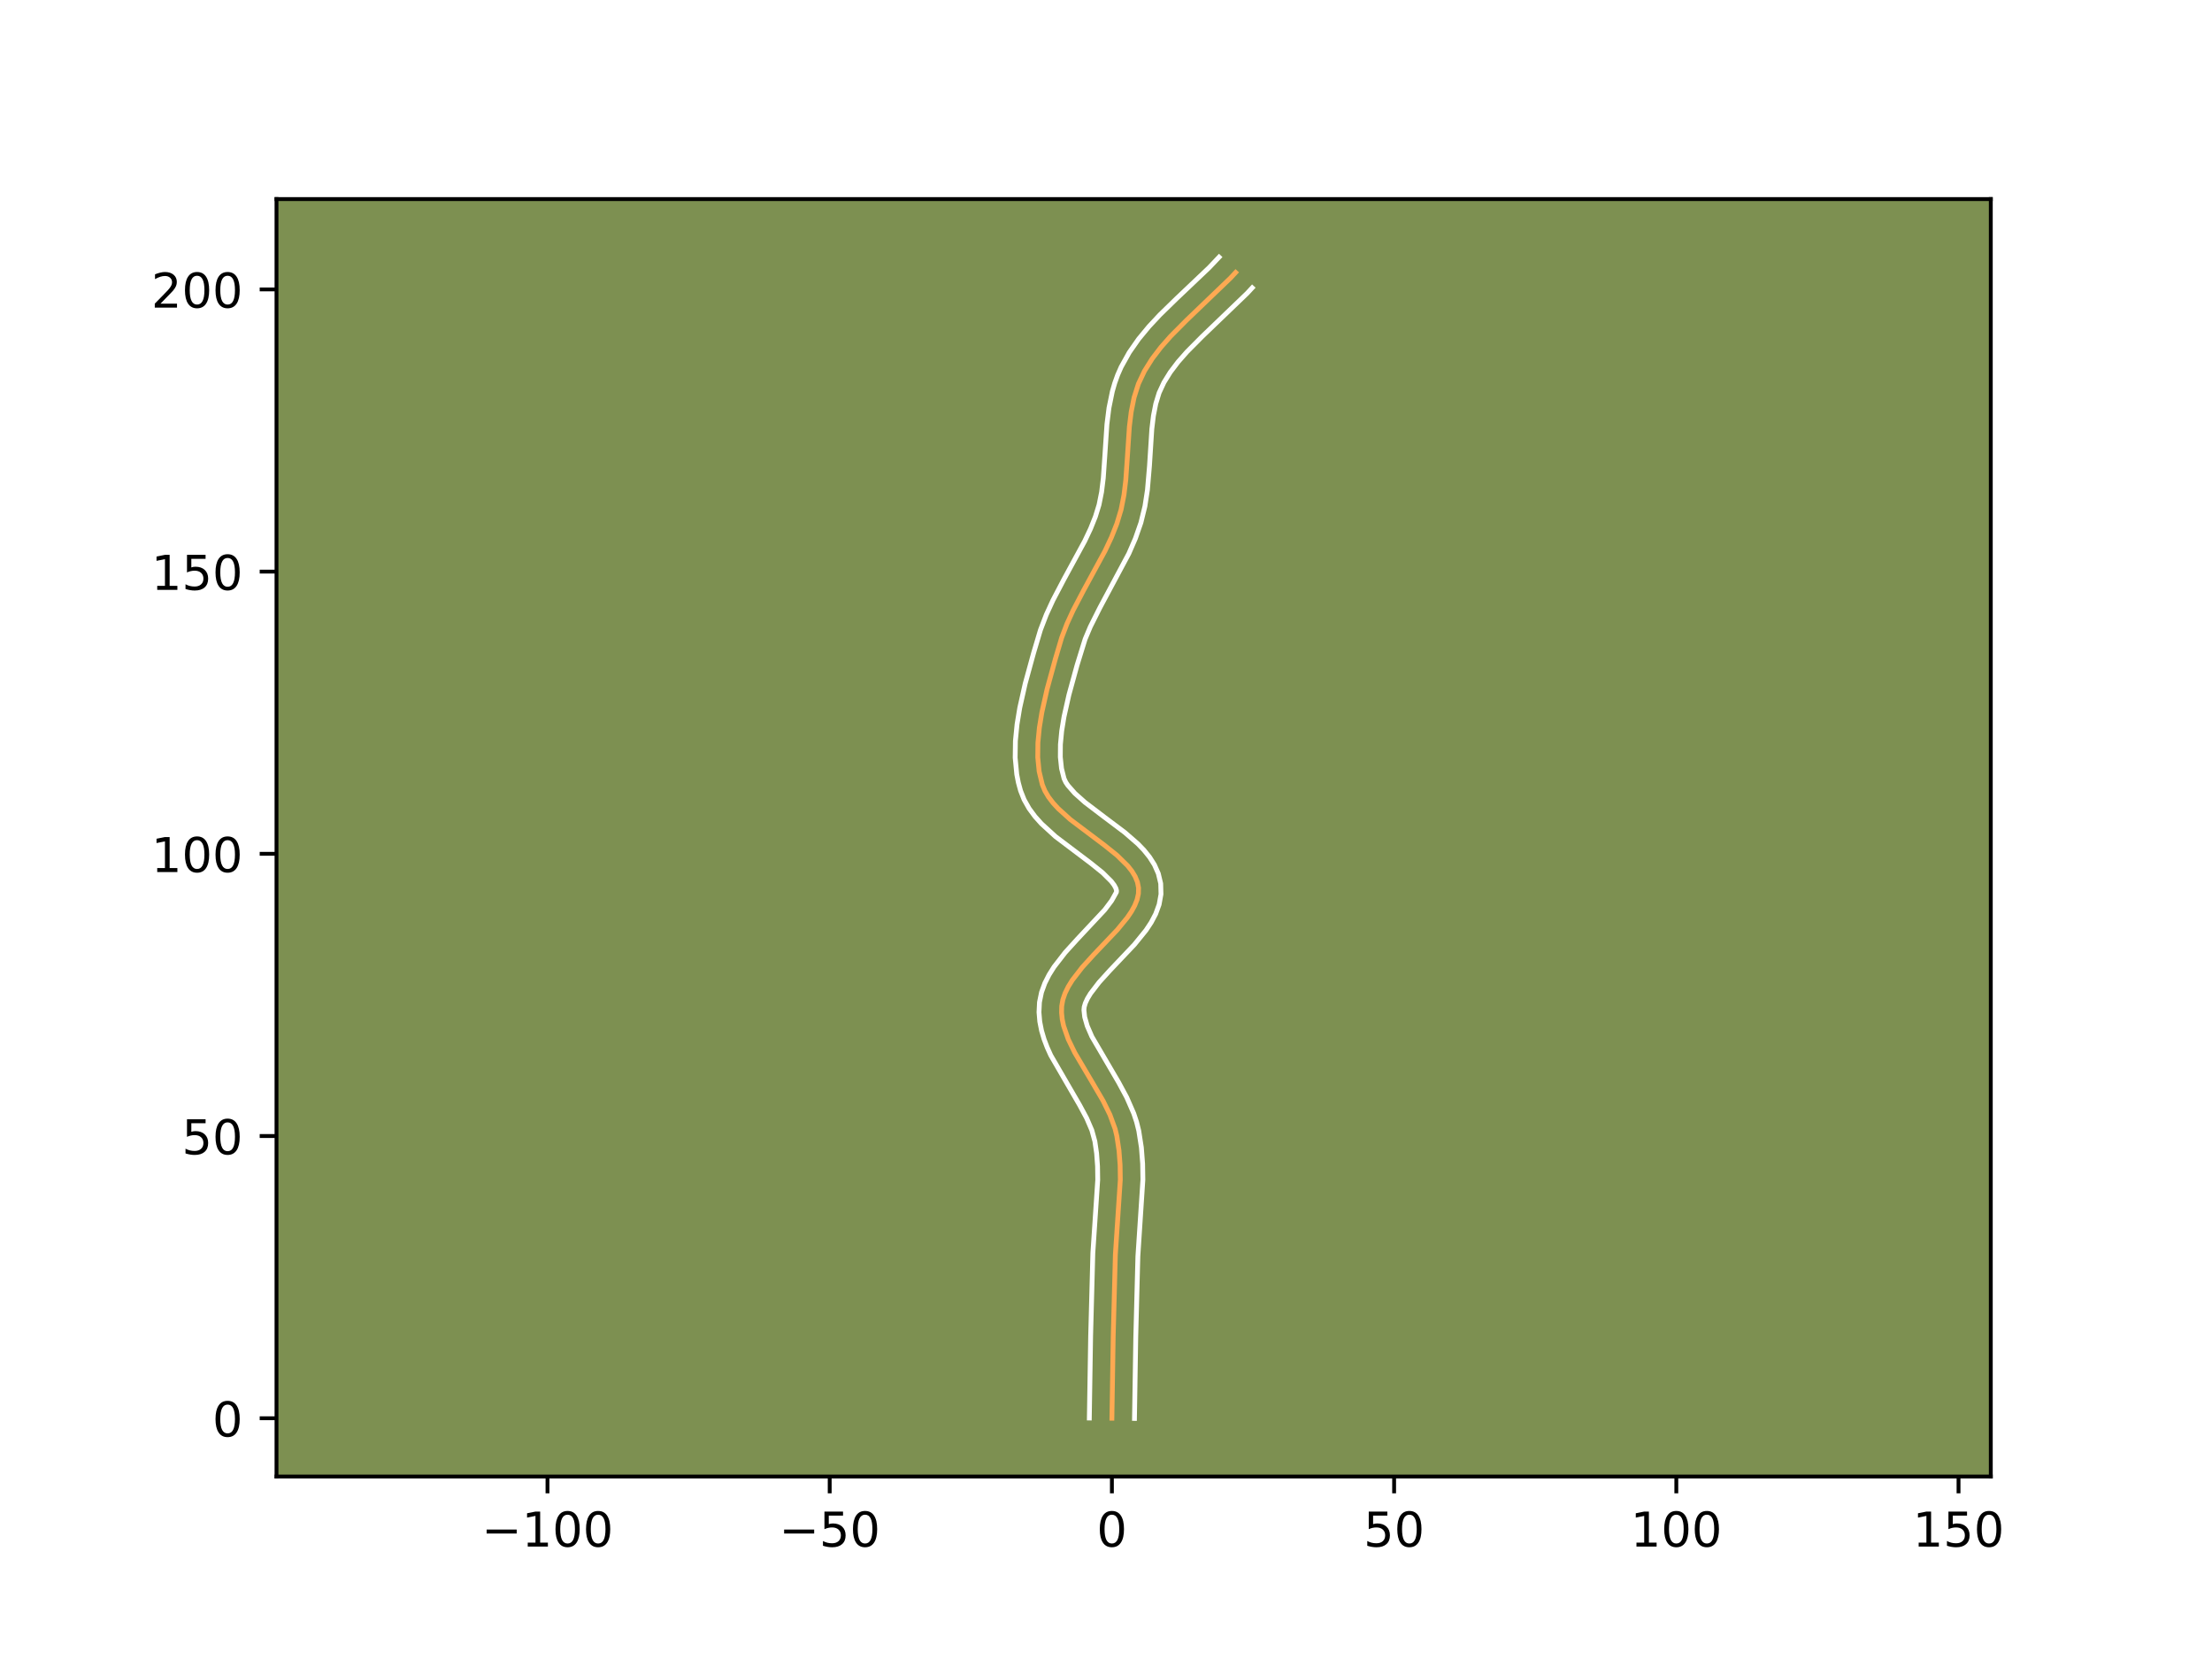 <?xml version="1.0" encoding="utf-8" standalone="no"?>
<!DOCTYPE svg PUBLIC "-//W3C//DTD SVG 1.1//EN"
  "http://www.w3.org/Graphics/SVG/1.1/DTD/svg11.dtd">
<!-- Created with matplotlib (https://matplotlib.org/) -->
<svg height="345.6pt" version="1.1" viewBox="0 0 460.8 345.6" width="460.8pt" xmlns="http://www.w3.org/2000/svg" xmlns:xlink="http://www.w3.org/1999/xlink">
 <defs>
  <style type="text/css">*{stroke-linecap:butt;stroke-linejoin:round;}</style>
 </defs>
 <g id="figure_1">
  <g id="patch_1">
   <path d="M 0 345.6 
L 460.8 345.6 
L 460.8 0 
L 0 0 
z
" style="fill:#ffffff;"/>
  </g>
  <g id="axes_1">
   <g id="patch_2">
    <path d="M 57.6 307.584 
L 414.72 307.584 
L 414.72 41.472 
L 57.6 41.472 
z
" style="fill:#7d9051;"/>
   </g>
   <g id="matplotlib.axis_1">
    <g id="xtick_1">
     <g id="line2d_1">
      <defs>
       <path d="M 0 0 
L 0 3.5 
" id="me23a1b3006" style="stroke:#000000;stroke-width:0.8;"/>
      </defs>
      <g>
       <use style="stroke:#000000;stroke-width:0.8;" x="114.052" xlink:href="#me23a1b3006" y="307.584"/>
      </g>
     </g>
     <g id="text_1">
      <!-- −100 -->
      <g transform="translate(100.319 322.182)scale(0.1 -0.1)">
       <defs>
        <path d="M 10.594 35.5 
L 73.188 35.5 
L 73.188 27.203 
L 10.594 27.203 
z
" id="DejaVuSans-8722"/>
        <path d="M 12.406 8.297 
L 28.516 8.297 
L 28.516 63.922 
L 10.984 60.406 
L 10.984 69.391 
L 28.422 72.906 
L 38.281 72.906 
L 38.281 8.297 
L 54.391 8.297 
L 54.391 0 
L 12.406 0 
z
" id="DejaVuSans-49"/>
        <path d="M 31.781 66.406 
Q 24.172 66.406 20.328 58.906 
Q 16.5 51.422 16.5 36.375 
Q 16.5 21.391 20.328 13.891 
Q 24.172 6.391 31.781 6.391 
Q 39.453 6.391 43.281 13.891 
Q 47.125 21.391 47.125 36.375 
Q 47.125 51.422 43.281 58.906 
Q 39.453 66.406 31.781 66.406 
z
M 31.781 74.219 
Q 44.047 74.219 50.516 64.516 
Q 56.984 54.828 56.984 36.375 
Q 56.984 17.969 50.516 8.266 
Q 44.047 -1.422 31.781 -1.422 
Q 19.531 -1.422 13.062 8.266 
Q 6.594 17.969 6.594 36.375 
Q 6.594 54.828 13.062 64.516 
Q 19.531 74.219 31.781 74.219 
z
" id="DejaVuSans-48"/>
       </defs>
       <use xlink:href="#DejaVuSans-8722"/>
       <use x="83.789" xlink:href="#DejaVuSans-49"/>
       <use x="147.412" xlink:href="#DejaVuSans-48"/>
       <use x="211.035" xlink:href="#DejaVuSans-48"/>
      </g>
     </g>
    </g>
    <g id="xtick_2">
     <g id="line2d_2">
      <g>
       <use style="stroke:#000000;stroke-width:0.8;" x="172.841" xlink:href="#me23a1b3006" y="307.584"/>
      </g>
     </g>
     <g id="text_2">
      <!-- −50 -->
      <g transform="translate(162.289 322.182)scale(0.1 -0.1)">
       <defs>
        <path d="M 10.797 72.906 
L 49.516 72.906 
L 49.516 64.594 
L 19.828 64.594 
L 19.828 46.734 
Q 21.969 47.469 24.109 47.828 
Q 26.266 48.188 28.422 48.188 
Q 40.625 48.188 47.75 41.5 
Q 54.891 34.812 54.891 23.391 
Q 54.891 11.625 47.562 5.094 
Q 40.234 -1.422 26.906 -1.422 
Q 22.312 -1.422 17.547 -0.641 
Q 12.797 0.141 7.719 1.703 
L 7.719 11.625 
Q 12.109 9.234 16.797 8.062 
Q 21.484 6.891 26.703 6.891 
Q 35.156 6.891 40.078 11.328 
Q 45.016 15.766 45.016 23.391 
Q 45.016 31 40.078 35.438 
Q 35.156 39.891 26.703 39.891 
Q 22.75 39.891 18.812 39.016 
Q 14.891 38.141 10.797 36.281 
z
" id="DejaVuSans-53"/>
       </defs>
       <use xlink:href="#DejaVuSans-8722"/>
       <use x="83.789" xlink:href="#DejaVuSans-53"/>
       <use x="147.412" xlink:href="#DejaVuSans-48"/>
      </g>
     </g>
    </g>
    <g id="xtick_3">
     <g id="line2d_3">
      <g>
       <use style="stroke:#000000;stroke-width:0.8;" x="231.63" xlink:href="#me23a1b3006" y="307.584"/>
      </g>
     </g>
     <g id="text_3">
      <!-- 0 -->
      <g transform="translate(228.449 322.182)scale(0.1 -0.1)">
       <use xlink:href="#DejaVuSans-48"/>
      </g>
     </g>
    </g>
    <g id="xtick_4">
     <g id="line2d_4">
      <g>
       <use style="stroke:#000000;stroke-width:0.8;" x="290.419" xlink:href="#me23a1b3006" y="307.584"/>
      </g>
     </g>
     <g id="text_4">
      <!-- 50 -->
      <g transform="translate(284.057 322.182)scale(0.1 -0.1)">
       <use xlink:href="#DejaVuSans-53"/>
       <use x="63.623" xlink:href="#DejaVuSans-48"/>
      </g>
     </g>
    </g>
    <g id="xtick_5">
     <g id="line2d_5">
      <g>
       <use style="stroke:#000000;stroke-width:0.8;" x="349.208" xlink:href="#me23a1b3006" y="307.584"/>
      </g>
     </g>
     <g id="text_5">
      <!-- 100 -->
      <g transform="translate(339.665 322.182)scale(0.1 -0.1)">
       <use xlink:href="#DejaVuSans-49"/>
       <use x="63.623" xlink:href="#DejaVuSans-48"/>
       <use x="127.246" xlink:href="#DejaVuSans-48"/>
      </g>
     </g>
    </g>
    <g id="xtick_6">
     <g id="line2d_6">
      <g>
       <use style="stroke:#000000;stroke-width:0.8;" x="407.997" xlink:href="#me23a1b3006" y="307.584"/>
      </g>
     </g>
     <g id="text_6">
      <!-- 150 -->
      <g transform="translate(398.454 322.182)scale(0.1 -0.1)">
       <use xlink:href="#DejaVuSans-49"/>
       <use x="63.623" xlink:href="#DejaVuSans-53"/>
       <use x="127.246" xlink:href="#DejaVuSans-48"/>
      </g>
     </g>
    </g>
   </g>
   <g id="matplotlib.axis_2">
    <g id="ytick_1">
     <g id="line2d_7">
      <defs>
       <path d="M 0 0 
L -3.5 0 
" id="m0239cf7cc1" style="stroke:#000000;stroke-width:0.8;"/>
      </defs>
      <g>
       <use style="stroke:#000000;stroke-width:0.8;" x="57.6" xlink:href="#m0239cf7cc1" y="295.443"/>
      </g>
     </g>
     <g id="text_7">
      <!-- 0 -->
      <g transform="translate(44.237 299.242)scale(0.1 -0.1)">
       <use xlink:href="#DejaVuSans-48"/>
      </g>
     </g>
    </g>
    <g id="ytick_2">
     <g id="line2d_8">
      <g>
       <use style="stroke:#000000;stroke-width:0.8;" x="57.6" xlink:href="#m0239cf7cc1" y="236.654"/>
      </g>
     </g>
     <g id="text_8">
      <!-- 50 -->
      <g transform="translate(37.875 240.453)scale(0.1 -0.1)">
       <use xlink:href="#DejaVuSans-53"/>
       <use x="63.623" xlink:href="#DejaVuSans-48"/>
      </g>
     </g>
    </g>
    <g id="ytick_3">
     <g id="line2d_9">
      <g>
       <use style="stroke:#000000;stroke-width:0.8;" x="57.6" xlink:href="#m0239cf7cc1" y="177.865"/>
      </g>
     </g>
     <g id="text_9">
      <!-- 100 -->
      <g transform="translate(31.512 181.664)scale(0.1 -0.1)">
       <use xlink:href="#DejaVuSans-49"/>
       <use x="63.623" xlink:href="#DejaVuSans-48"/>
       <use x="127.246" xlink:href="#DejaVuSans-48"/>
      </g>
     </g>
    </g>
    <g id="ytick_4">
     <g id="line2d_10">
      <g>
       <use style="stroke:#000000;stroke-width:0.8;" x="57.6" xlink:href="#m0239cf7cc1" y="119.076"/>
      </g>
     </g>
     <g id="text_10">
      <!-- 150 -->
      <g transform="translate(31.512 122.875)scale(0.1 -0.1)">
       <use xlink:href="#DejaVuSans-49"/>
       <use x="63.623" xlink:href="#DejaVuSans-53"/>
       <use x="127.246" xlink:href="#DejaVuSans-48"/>
      </g>
     </g>
    </g>
    <g id="ytick_5">
     <g id="line2d_11">
      <g>
       <use style="stroke:#000000;stroke-width:0.8;" x="57.6" xlink:href="#m0239cf7cc1" y="60.287"/>
      </g>
     </g>
     <g id="text_11">
      <!-- 200 -->
      <g transform="translate(31.512 64.086)scale(0.1 -0.1)">
       <defs>
        <path d="M 19.188 8.297 
L 53.609 8.297 
L 53.609 0 
L 7.328 0 
L 7.328 8.297 
Q 12.938 14.109 22.625 23.891 
Q 32.328 33.688 34.812 36.531 
Q 39.547 41.844 41.422 45.531 
Q 43.312 49.219 43.312 52.781 
Q 43.312 58.594 39.234 62.25 
Q 35.156 65.922 28.609 65.922 
Q 23.969 65.922 18.812 64.312 
Q 13.672 62.703 7.812 59.422 
L 7.812 69.391 
Q 13.766 71.781 18.938 73 
Q 24.125 74.219 28.422 74.219 
Q 39.75 74.219 46.484 68.547 
Q 53.219 62.891 53.219 53.422 
Q 53.219 48.922 51.531 44.891 
Q 49.859 40.875 45.406 35.406 
Q 44.188 33.984 37.641 27.219 
Q 31.109 20.453 19.188 8.297 
z
" id="DejaVuSans-50"/>
       </defs>
       <use xlink:href="#DejaVuSans-50"/>
       <use x="63.623" xlink:href="#DejaVuSans-48"/>
       <use x="127.246" xlink:href="#DejaVuSans-48"/>
      </g>
     </g>
    </g>
   </g>
   <g id="line2d_12">
    <path clip-path="url(#p019201ecf2)" d="M 231.63 295.443 
L 231.901 278.427 
L 232.35 261.388 
L 233.381 245.771 
L 233.336 242.697 
L 233.108 239.658 
L 232.656 236.663 
L 232.299 235.18 
L 231.226 232.235 
L 229.79 229.314 
L 227.256 224.982 
L 223.896 219.297 
L 222.535 216.494 
L 221.571 213.718 
L 221.281 212.34 
L 221.142 210.969 
L 221.171 209.605 
L 221.412 208.246 
L 221.877 206.893 
L 222.538 205.545 
L 223.368 204.202 
L 225.424 201.535 
L 227.822 198.893 
L 232.753 193.7 
L 234.842 191.153 
L 235.695 189.894 
L 236.383 188.643 
L 236.878 187.403 
L 237.153 186.172 
L 237.18 184.953 
L 236.946 183.757 
L 236.472 182.595 
L 235.786 181.462 
L 234.912 180.354 
L 232.709 178.193 
L 230.071 176.072 
L 222.948 170.703 
L 220.434 168.429 
L 219.354 167.246 
L 218.427 166.026 
L 217.678 164.763 
L 217.133 163.455 
L 216.471 160.695 
L 216.183 157.772 
L 216.216 154.723 
L 216.521 151.582 
L 217.044 148.386 
L 218.125 143.567 
L 219.849 137.282 
L 221.171 132.821 
L 222.264 129.956 
L 223.553 127.149 
L 225.724 123.006 
L 230.203 114.756 
L 231.522 111.953 
L 232.658 109.094 
L 233.545 106.158 
L 234.144 103.113 
L 234.523 99.986 
L 234.853 95.215 
L 235.271 88.877 
L 235.65 85.794 
L 236.249 82.813 
L 237.149 79.968 
L 238.416 77.287 
L 239.999 74.755 
L 241.836 72.344 
L 243.876 70.03 
L 247.199 66.685 
L 256.35 57.902 
L 257.405 56.762 
L 257.405 56.762 
" style="fill:none;stroke:#fea952;stroke-linecap:square;"/>
   </g>
   <g id="line2d_13">
    <path clip-path="url(#p019201ecf2)" d="M 226.927 295.398 
L 227.199 278.332 
L 227.659 261.055 
L 228.678 245.78 
L 228.64 242.969 
L 228.444 240.263 
L 228.084 237.764 
L 227.453 235.458 
L 226.369 232.935 
L 224.926 230.25 
L 218.898 219.849 
L 218.151 218.197 
L 217.498 216.479 
L 216.969 214.687 
L 216.602 212.815 
L 216.44 210.869 
L 216.54 208.785 
L 216.964 206.719 
L 217.654 204.821 
L 218.538 203.071 
L 219.564 201.437 
L 221.9 198.42 
L 224.429 195.636 
L 230.144 189.53 
L 231.574 187.626 
L 232.565 185.858 
L 232.591 185.532 
L 232.451 185.033 
L 232.092 184.374 
L 231.503 183.594 
L 229.701 181.808 
L 227.259 179.842 
L 219.882 174.27 
L 216.961 171.6 
L 215.61 170.092 
L 214.382 168.426 
L 213.335 166.57 
L 212.605 164.726 
L 212.141 163.022 
L 211.807 161.301 
L 211.48 157.835 
L 211.528 154.357 
L 211.869 150.889 
L 212.435 147.448 
L 213.572 142.387 
L 215.331 135.976 
L 216.746 131.227 
L 217.963 128.054 
L 219.353 125.033 
L 221.608 120.731 
L 225.974 112.698 
L 227.183 110.138 
L 228.192 107.619 
L 228.952 105.148 
L 229.484 102.479 
L 229.836 99.596 
L 230.157 94.959 
L 230.594 88.374 
L 231.019 84.972 
L 231.723 81.534 
L 232.219 79.814 
L 232.831 78.104 
L 233.555 76.454 
L 235.25 73.409 
L 237.207 70.609 
L 239.353 68.014 
L 241.623 65.582 
L 245.135 62.158 
L 251.885 55.751 
L 253.953 53.568 
L 253.953 53.568 
" style="fill:none;stroke:#ffffff;stroke-linecap:square;"/>
   </g>
   <g id="line2d_14">
    <path clip-path="url(#p019201ecf2)" d="M 236.333 295.488 
L 236.603 278.523 
L 237.042 261.721 
L 238.084 245.763 
L 238.031 242.425 
L 237.772 239.053 
L 237.229 235.561 
L 236.77 233.719 
L 236.181 231.951 
L 234.72 228.607 
L 233.031 225.477 
L 227.452 215.936 
L 226.492 213.726 
L 225.96 211.865 
L 225.802 210.425 
L 225.86 209.774 
L 226.099 208.965 
L 226.538 208.018 
L 227.173 206.967 
L 228.949 204.649 
L 231.215 202.15 
L 236.319 196.767 
L 238.736 193.79 
L 239.815 192.161 
L 240.75 190.388 
L 241.468 188.429 
L 241.855 186.277 
L 241.796 184.048 
L 241.301 181.981 
L 240.494 180.157 
L 239.479 178.551 
L 238.321 177.114 
L 237.059 175.801 
L 234.318 173.417 
L 229.998 170.169 
L 226.014 167.137 
L 223.908 165.259 
L 222.471 163.625 
L 222.02 162.957 
L 221.661 162.184 
L 221.135 160.088 
L 220.885 157.709 
L 220.905 155.088 
L 221.172 152.275 
L 221.652 149.325 
L 222.677 144.748 
L 224.367 138.588 
L 226.051 133.14 
L 227.135 130.567 
L 229.112 126.624 
L 235.163 115.308 
L 236.518 112.189 
L 237.673 108.885 
L 238.511 105.454 
L 239.033 102.054 
L 239.457 97.08 
L 239.947 89.38 
L 240.28 86.616 
L 240.775 84.092 
L 241.467 81.832 
L 242.468 79.675 
L 243.797 77.529 
L 245.411 75.4 
L 247.275 73.28 
L 250.438 70.094 
L 259.803 61.096 
L 260.858 59.956 
L 260.858 59.956 
" style="fill:none;stroke:#ffffff;stroke-linecap:square;"/>
   </g>
   <g id="patch_3">
    <path d="M 57.6 307.584 
L 57.6 41.472 
" style="fill:none;stroke:#000000;stroke-linecap:square;stroke-linejoin:miter;stroke-width:0.8;"/>
   </g>
   <g id="patch_4">
    <path d="M 414.72 307.584 
L 414.72 41.472 
" style="fill:none;stroke:#000000;stroke-linecap:square;stroke-linejoin:miter;stroke-width:0.8;"/>
   </g>
   <g id="patch_5">
    <path d="M 57.6 307.584 
L 414.72 307.584 
" style="fill:none;stroke:#000000;stroke-linecap:square;stroke-linejoin:miter;stroke-width:0.8;"/>
   </g>
   <g id="patch_6">
    <path d="M 57.6 41.472 
L 414.72 41.472 
" style="fill:none;stroke:#000000;stroke-linecap:square;stroke-linejoin:miter;stroke-width:0.8;"/>
   </g>
  </g>
 </g>
 <defs>
  <clipPath id="p019201ecf2">
   <rect height="266.112" width="357.12" x="57.6" y="41.472"/>
  </clipPath>
 </defs>
</svg>
